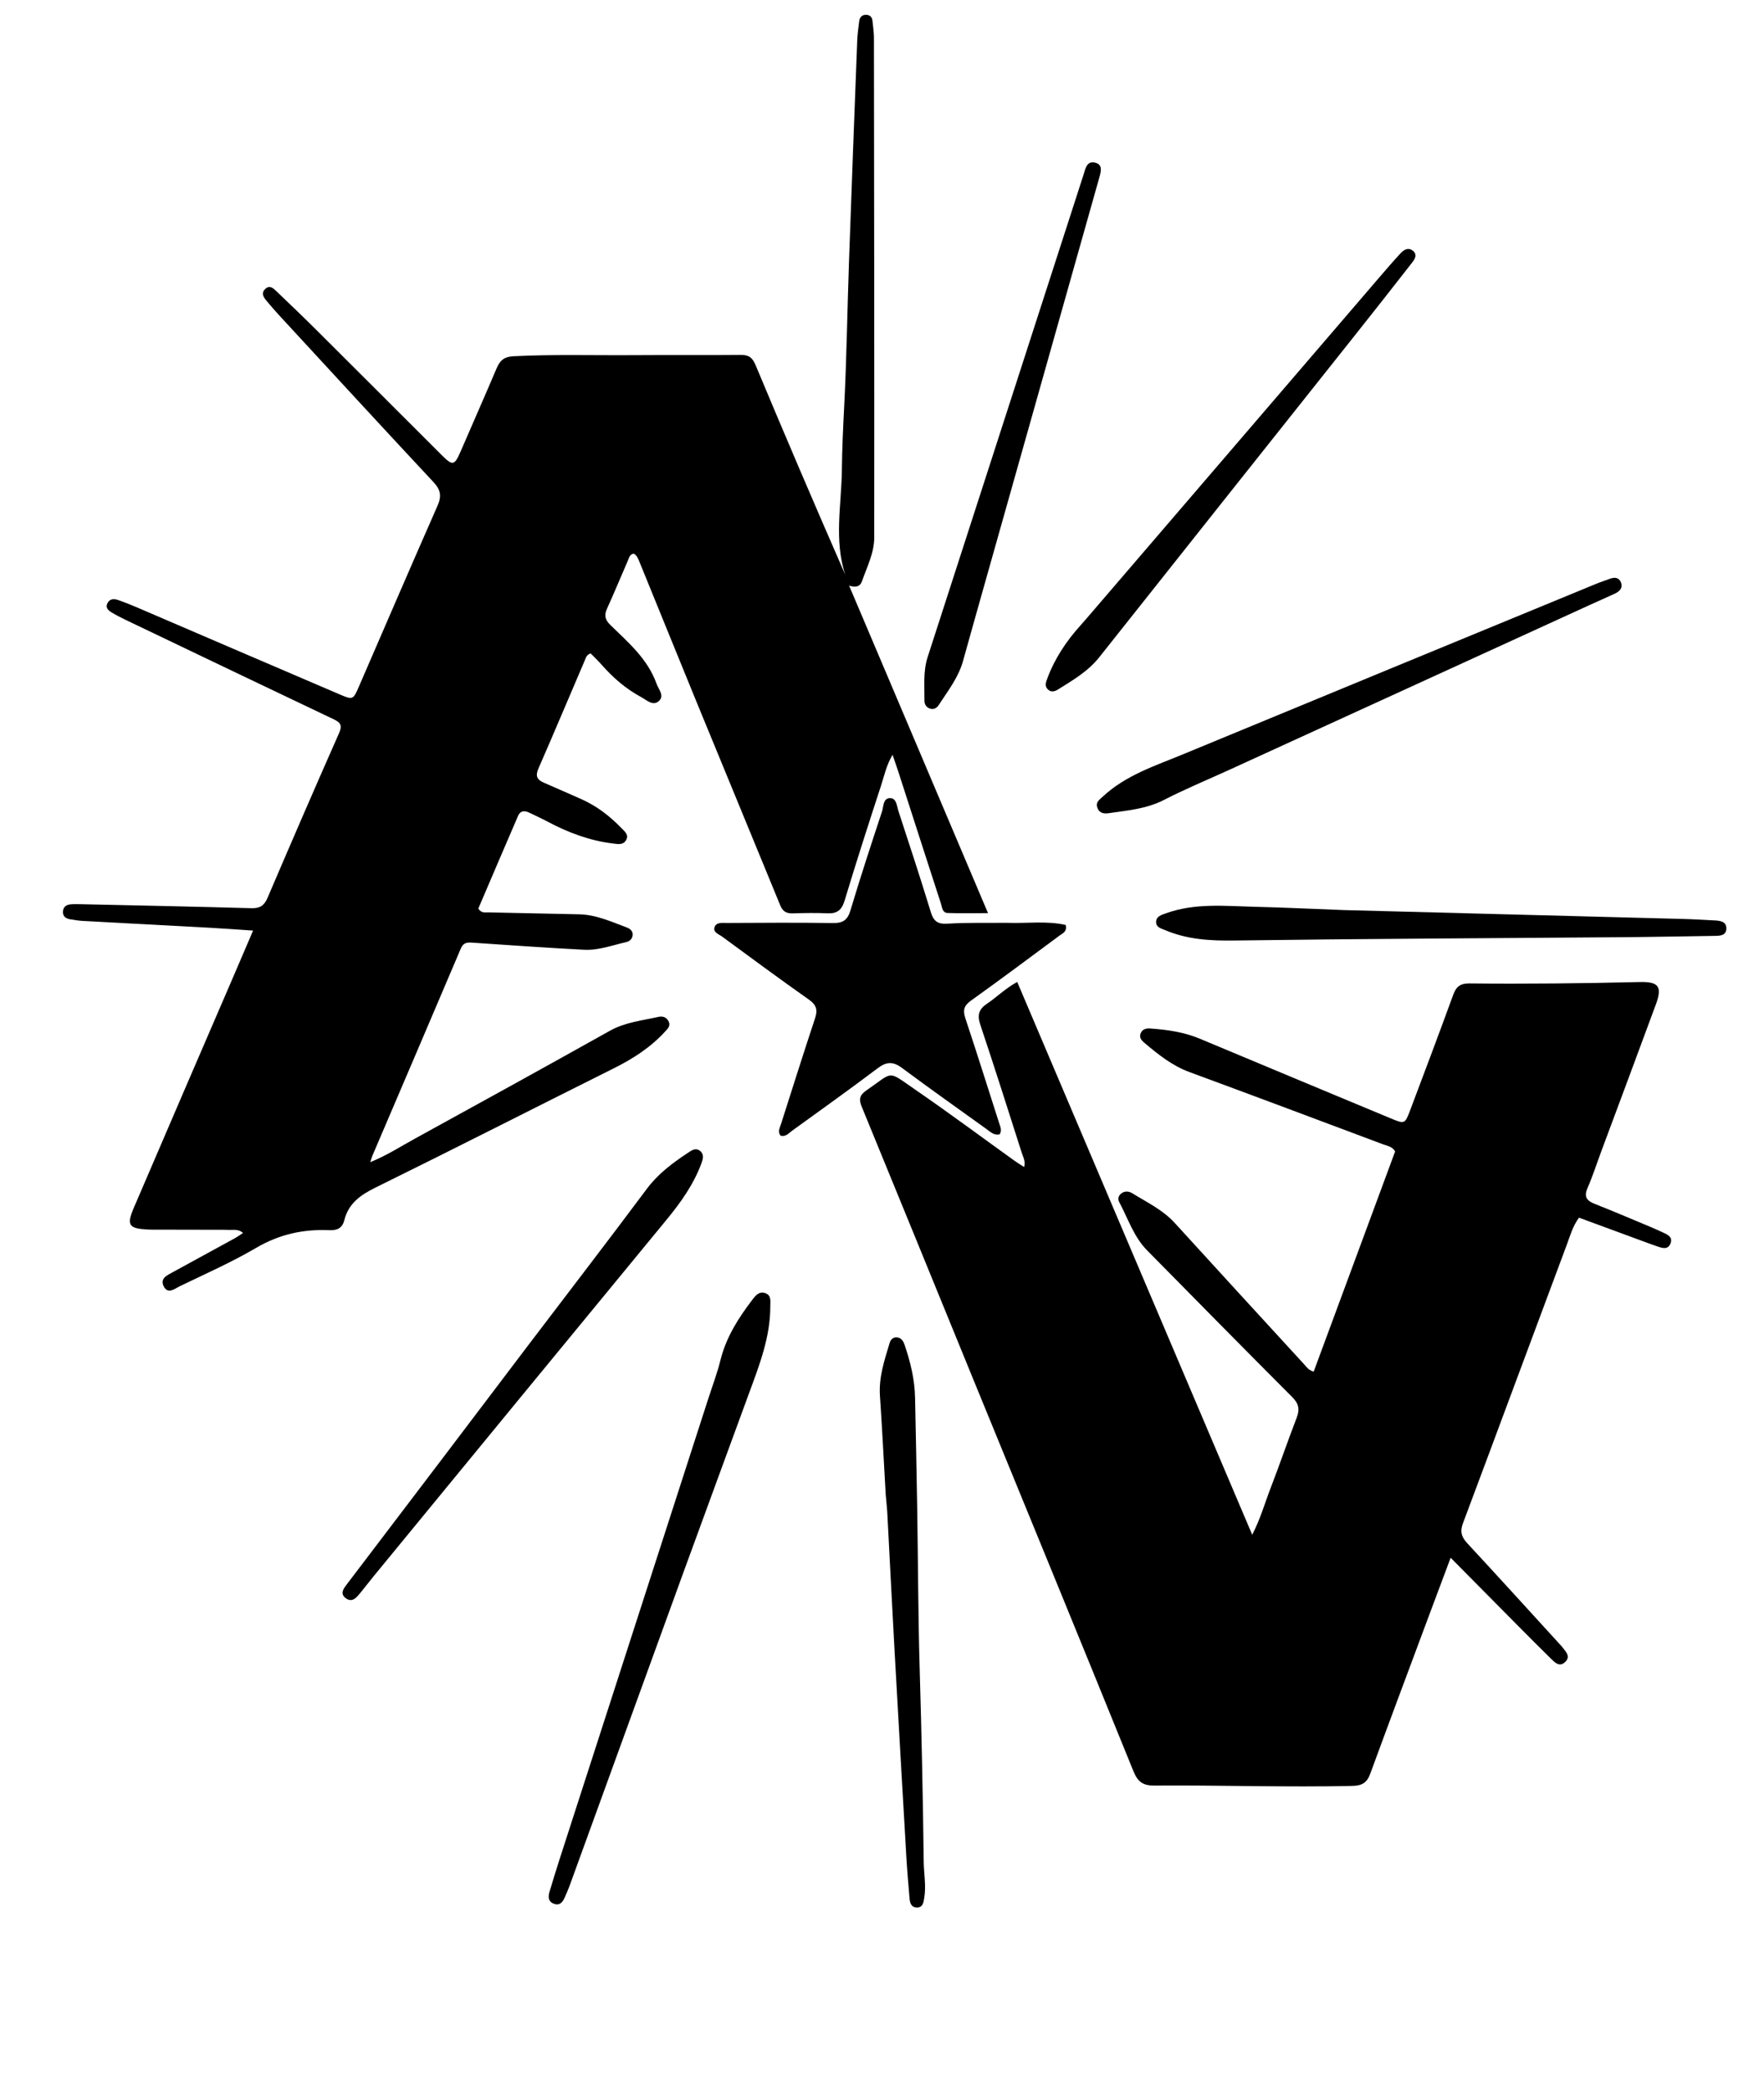 <svg version="1.1" id="Layer_1" xmlns="http://www.w3.org/2000/svg" xmlns:xlink="http://www.w3.org/1999/xlink" x="0px" y="0px"
	 width="100%" viewBox="0 0 864 1024" enable-background="new 0 0 864 1024" xml:space="preserve">
<path fill="#000000" opacity="1" stroke="none" 
	d="
M110.776,602.256 
	C99.143,602.233 87.978,602.214 76.812,602.189 
	C75.312,602.186 73.81,602.207 72.314,602.129 
	C63.096,601.648 61.883,600.026 65.541,591.48 
	C81.86,553.353 98.337,515.295 114.752,477.21 
	C117.705,470.358 120.633,463.496 123.962,455.728 
	C116.317,455.226 109.442,454.711 102.558,454.334 
	C81.941,453.206 61.32,452.147 40.703,451.015 
	C38.547,450.897 36.397,450.538 34.263,450.178 
	C32.276,449.842 30.782,448.811 30.825,446.58 
	C30.872,444.14 32.463,443.037 34.709,442.86 
	C36.365,442.729 38.039,442.77 39.703,442.807 
	C67.515,443.426 95.329,443.983 123.137,444.767 
	C127.278,444.884 129.403,443.524 131.035,439.707 
	C142.558,412.753 154.202,385.85 166.063,359.043 
	C167.732,355.272 166.834,353.859 163.484,352.267 
	C129.481,336.108 95.529,319.84 61.572,303.584 
	C59.322,302.506 57.092,301.364 54.95,300.089 
	C53.197,299.045 51.406,297.733 52.688,295.305 
	C53.851,293.102 55.947,293.172 57.942,293.873 
	C60.925,294.921 63.875,296.079 66.781,297.325 
	C99.998,311.578 133.189,325.896 166.429,340.096 
	C172.902,342.861 172.999,342.668 175.861,336.07 
	C188.652,306.581 201.347,277.05 214.311,247.637 
	C216.353,243.004 215.879,239.913 212.382,236.169 
	C187.022,209.01 161.875,181.653 136.676,154.345 
	C134.643,152.142 132.689,149.862 130.757,147.569 
	C129.205,145.728 127.612,143.666 129.951,141.472 
	C132.194,139.367 134.007,141.315 135.526,142.763 
	C142.16,149.084 148.773,155.43 155.267,161.894 
	C175.7,182.233 196.069,202.634 216.475,223 
	C221.711,228.225 222.606,228.013 225.586,221.135 
	C231.479,207.533 237.456,193.968 243.26,180.329 
	C244.847,176.599 246.903,174.695 251.373,174.469 
	C271.196,173.465 291.021,174.085 310.842,173.931 
	C328.172,173.797 345.506,173.989 362.836,173.821 
	C366.737,173.784 368.517,175.057 370.087,178.815 
	C384.431,213.154 399.078,247.366 414.026,281.516 
	C408.38,264.463 412.178,247.121 412.352,229.968 
	C412.457,219.677 412.96,209.338 413.483,199.026 
	C414.689,175.246 415.015,151.423 415.851,127.622 
	C417.113,91.68 418.49,55.742 419.87,19.805 
	C419.991,16.653 420.441,13.509 420.836,10.374 
	C421.07,8.514 422.144,7.254 424.117,7.253 
	C426.054,7.252 427.176,8.324 427.347,10.32 
	C427.575,12.973 428.048,15.623 428.051,18.274 
	C428.155,99.933 428.267,181.592 428.196,263.25 
	C428.19,270.815 424.61,277.712 422.151,284.756 
	C421.331,287.105 419.337,287.943 415.887,286.788 
	C438.639,340.422 461.023,393.187 483.928,447.183 
	C476.512,447.183 470.284,447.342 464.071,447.106 
	C461.559,447.01 461.449,444.304 460.869,442.52 
	C453.861,420.992 446.943,399.436 439.987,377.891 
	C439.172,375.366 438.27,372.868 437.166,369.654 
	C434.146,374.721 433.114,379.896 431.515,384.78 
	C425.403,403.45 419.39,422.157 413.714,440.964 
	C412.303,445.638 410.061,447.499 405.278,447.271 
	C399.625,447.001 393.946,447.133 388.284,447.296 
	C385.238,447.385 383.399,446.408 382.179,443.428 
	C368.741,410.604 355.153,377.841 341.685,345.028 
	C332.138,321.767 322.724,298.452 313.21,275.177 
	C312.595,273.672 312.002,272.049 310.423,271.126 
	C308.334,271.447 308.07,273.334 307.442,274.761 
	C304.025,282.537 300.821,290.408 297.292,298.132 
	C295.799,301.399 296.434,303.615 298.943,306.061 
	C307.745,314.641 317.258,322.715 321.567,334.832 
	C322.572,337.658 325.688,340.862 322.563,343.448 
	C319.663,345.849 316.667,342.791 313.98,341.346 
	C306.555,337.355 300.296,331.911 294.734,325.612 
	C292.991,323.638 291.069,321.822 289.327,320.033 
	C287.227,320.565 286.94,322.219 286.386,323.508 
	C278.83,341.107 271.424,358.771 263.744,376.316 
	C262.161,379.932 262.929,381.827 266.349,383.284 
	C272.325,385.831 278.23,388.542 284.193,391.12 
	C291.97,394.482 298.556,399.5 304.383,405.561 
	C305.945,407.186 308.226,408.835 306.601,411.517 
	C305.124,413.954 302.547,413.364 300.241,413.085 
	C288.84,411.707 278.304,407.74 268.223,402.386 
	C265.282,400.824 262.247,399.437 259.247,397.988 
	C256.999,396.902 254.88,396.928 253.777,399.479 
	C247.18,414.731 240.668,430.019 234.278,444.942 
	C235.779,447.338 237.611,446.779 239.181,446.816 
	C254.003,447.161 268.826,447.445 283.649,447.758 
	C292.008,447.935 299.469,451.414 307.093,454.248 
	C308.685,454.84 310.053,456.031 309.862,457.991 
	C309.681,459.852 308.379,460.994 306.64,461.39 
	C299.841,462.934 293.129,465.48 286.086,465.116 
	C267.8,464.172 249.53,462.884 231.261,461.638 
	C228.694,461.463 226.907,461.687 225.725,464.471 
	C211.336,498.348 196.839,532.179 182.38,566.026 
	C182.064,566.766 181.869,567.558 181.348,569.147 
	C189.369,565.881 196.029,561.571 202.928,557.781 
	C234.904,540.212 266.869,522.621 298.705,504.799 
	C306.223,500.591 314.493,499.805 322.565,497.98 
	C324.66,497.506 326.579,498.186 327.551,500.352 
	C328.5,502.466 327.056,503.762 325.808,505.129 
	C318.736,512.879 310.139,518.427 300.803,523.09 
	C261.758,542.593 222.863,562.398 183.712,581.686 
	C176.414,585.281 170.694,589.435 168.647,597.542 
	C167.653,601.477 165.147,602.621 161.237,602.447 
	C148.54,601.882 136.782,604.48 125.531,611.072 
	C113.485,618.131 100.633,623.83 88.03,629.908 
	C85.634,631.064 82.297,634.022 80.217,630.01 
	C78.2,626.119 81.821,624.543 84.637,623.008 
	C94.73,617.506 104.821,612 114.897,606.467 
	C116.181,605.762 117.371,604.887 119.035,603.813 
	C116.439,601.491 113.683,602.588 110.776,602.256 
z"/>
<path fill="#000000" opacity="1" stroke="none" 
	d="
M743.163,795.837 
	C732.396,784.963 721.877,774.341 710.517,762.87 
	C706.733,772.97 703.36,781.935 700.016,790.911 
	C690.365,816.812 680.666,842.696 671.139,868.644 
	C669.535,873.012 667.224,874.496 662.349,874.605 
	C630.021,875.328 597.705,874.193 565.386,874.437 
	C559.93,874.478 557.305,872.722 555.165,867.444 
	C529.2,803.4 502.903,739.49 476.724,675.533 
	C458.493,630.994 440.342,586.422 422.045,541.911 
	C420.588,538.367 421.053,536.26 424.291,534.042 
	C437.966,524.671 434.239,523.974 448.146,533.53 
	C464.619,544.848 480.66,556.795 496.901,568.452 
	C498.359,569.498 499.908,570.416 501.611,571.521 
	C502.402,568.684 501.105,566.606 500.431,564.495 
	C493.746,543.561 487.11,522.609 480.13,501.773 
	C478.583,497.154 479.41,494.239 483.337,491.612 
	C488.143,488.398 492.245,484.169 498.232,480.887 
	C536.589,571.107 574.773,660.922 613.328,751.606 
	C617.408,743.682 619.488,736.125 622.292,728.874 
	C626.735,717.384 630.711,705.713 635.139,694.217 
	C636.721,690.111 636.089,687.345 632.881,684.135 
	C609.087,660.327 585.497,636.313 561.859,612.348 
	C555.259,605.657 552.492,596.722 548.189,588.691 
	C547.423,587.262 547.722,585.69 549.027,584.599 
	C550.806,583.111 552.928,583.335 554.652,584.405 
	C561.839,588.862 569.558,592.502 575.423,598.948 
	C596.504,622.115 617.706,645.172 638.875,668.26 
	C639.967,669.451 640.828,670.956 643.431,671.734 
	C656.773,635.668 670.086,599.681 683.335,563.869 
	C681.86,561.428 679.537,561.2 677.595,560.472 
	C645.942,548.599 614.297,536.703 582.576,525.014 
	C574.061,521.876 567.258,516.373 560.497,510.68 
	C559.032,509.447 557.825,508.014 558.737,505.938 
	C559.607,503.96 561.405,503.544 563.337,503.68 
	C571.667,504.267 579.864,505.409 587.671,508.68 
	C618.857,521.744 650.069,534.747 681.285,547.741 
	C687.944,550.513 688.15,550.449 690.639,543.849 
	C697.747,524.997 704.869,506.149 711.759,487.217 
	C713.226,483.186 715.24,481.564 719.701,481.611 
	C747.526,481.905 775.351,481.586 803.173,480.93 
	C812.46,480.71 814.252,483.161 811.029,491.92 
	C802.231,515.831 793.283,539.686 784.401,563.566 
	C782.137,569.652 780.149,575.857 777.567,581.805 
	C775.673,586.168 777.212,588.053 781.175,589.609 
	C790.166,593.14 799.048,596.947 807.964,600.668 
	C810.268,601.63 812.543,602.667 814.81,603.716 
	C816.999,604.729 819.348,605.914 818.236,608.868 
	C817.008,612.13 814.317,611.269 811.885,610.446 
	C809.206,609.539 806.557,608.542 803.903,607.566 
	C793.765,603.837 783.63,600.101 773.382,596.326 
	C770.304,600.517 769.096,605.057 767.495,609.34 
	C750.468,654.885 733.61,700.493 716.535,746.021 
	C714.998,750.117 715.864,752.748 718.682,755.786 
	C733.638,771.911 748.414,788.201 763.251,804.436 
	C763.925,805.174 764.632,805.889 765.242,806.678 
	C766.958,808.896 769.484,811.244 766.529,813.999 
	C763.799,816.546 761.565,814.164 759.684,812.329 
	C754.198,806.978 748.827,801.51 743.163,795.837 
z"/>
<path fill="#000000" opacity="1" stroke="none" 
	d="
M493,451.93 
	C503.039,452.301 512.688,450.851 521.976,452.984 
	C522.743,456.312 520.48,457.041 518.987,458.147 
	C504.534,468.849 490.131,479.623 475.501,490.08 
	C471.956,492.613 471.583,494.94 472.877,498.826 
	C478.556,515.877 483.935,533.029 489.42,550.146 
	C489.972,551.867 490.83,553.579 489.632,555.505 
	C486.847,556.167 485.044,554.265 483.076,552.849 
	C469.284,542.929 455.403,533.13 441.776,522.989 
	C437.471,519.786 434.241,519.859 429.958,523.088 
	C416.131,533.513 402.033,543.581 387.999,553.729 
	C386.334,554.933 384.866,556.876 382.303,556.167 
	C380.798,554.184 381.941,552.335 382.528,550.497 
	C388.051,533.222 393.488,515.919 399.202,498.708 
	C400.567,494.597 399.927,492.16 396.244,489.566 
	C381.948,479.498 367.883,469.1 353.792,458.743 
	C352.162,457.545 349.187,456.646 349.958,454.135 
	C350.774,451.482 353.874,452.01 356.071,451.998 
	C373.395,451.899 390.723,451.794 408.045,452.032 
	C412.811,452.097 415.115,450.611 416.529,445.899 
	C421.408,429.637 426.675,413.489 432.022,397.373 
	C432.822,394.963 432.433,390.742 436.118,390.871 
	C439.156,390.977 439.264,394.801 440.052,397.203 
	C445.446,413.65 450.84,430.099 455.899,446.651 
	C457.261,451.108 459.211,452.651 464.025,452.351 
	C473.488,451.761 483.005,452.022 493,451.93 
z"/>
<path fill="#000000" opacity="1" stroke="none" 
	d="
M334.85,769.73 
	C316.125,821.257 297.55,872.424 278.957,923.585 
	C278.276,925.461 277.445,927.283 276.644,929.113 
	C275.641,931.405 274.275,933.379 271.372,932.349 
	C268.57,931.354 268.384,929.022 269.122,926.559 
	C270.698,921.299 272.294,916.044 273.981,910.818 
	C298.266,835.582 322.568,760.352 346.863,685.119 
	C348.908,678.785 351.286,672.531 352.879,666.084 
	C355.629,654.964 361.561,645.641 368.343,636.715 
	C369.97,634.574 371.744,632.18 374.868,633.289 
	C377.908,634.368 377.284,637.287 377.289,639.744 
	C377.322,654.725 371.998,668.39 366.938,682.139 
	C356.243,711.198 345.639,740.29 334.85,769.73 
z"/>
<path fill="#000000" opacity="1" stroke="none" 
	d="
M602.653,376.755 
	C591.56,381.825 580.615,386.354 570.112,391.745 
	C561.524,396.154 552.302,396.891 543.118,398.231 
	C540.71,398.582 538.391,398.318 537.446,395.44 
	C536.567,392.761 538.492,391.67 540.11,390.156 
	C551.393,379.597 565.837,375.027 579.63,369.318 
	C646.997,341.432 714.42,313.682 781.83,285.899 
	C783.981,285.012 786.21,284.316 788.386,283.487 
	C790.672,282.616 792.866,282.66 793.897,285.136 
	C795.016,287.823 793.358,289.584 791.035,290.67 
	C786.964,292.572 782.836,294.353 778.749,296.222 
	C720.161,323.006 661.577,349.797 602.653,376.755 
z"/>
<path fill="#000000" opacity="1" stroke="none" 
	d="
M259.175,658.199 
	C278.545,632.724 297.837,607.633 316.764,582.271 
	C322.301,574.851 329.376,569.557 336.897,564.601 
	C338.684,563.424 340.646,561.887 342.809,563.57 
	C345.1,565.351 344.294,567.733 343.453,569.975 
	C339.601,580.249 333.352,588.982 326.422,597.397 
	C278.569,655.5 230.826,713.693 183.055,771.864 
	C180.837,774.566 178.739,777.367 176.505,780.057 
	C174.683,782.25 172.622,784.982 169.493,782.779 
	C166.118,780.403 168.468,777.732 170.16,775.5 
	C185.252,755.592 200.402,735.729 215.507,715.831 
	C230.008,696.728 244.475,677.599 259.175,658.199 
z"/>
<path fill="#000000" opacity="1" stroke="none" 
	d="
M536.662,297.681 
	C583.112,243.579 629.319,189.736 675.537,135.903 
	C678.899,131.987 682.27,128.074 685.771,124.285 
	C687.378,122.546 689.45,120.883 691.872,122.689 
	C694.532,124.673 692.91,126.981 691.505,128.785 
	C682.401,140.476 673.234,152.119 664.018,163.721 
	C622.171,216.405 580.259,269.037 538.487,321.78 
	C532.933,328.792 525.491,333.098 518.165,337.678 
	C516.557,338.684 514.702,339.159 513.129,337.52 
	C511.588,335.914 512.284,334.112 512.927,332.371 
	C516.558,322.541 522.248,314.001 529.233,306.258 
	C531.686,303.538 534.029,300.718 536.662,297.681 
z"/>
<path fill="#000000" opacity="1" stroke="none" 
	d="
M658.066,445.68 
	C713.842,447.129 769.126,448.567 824.41,450.036 
	C829.569,450.173 834.724,450.48 839.878,450.756 
	C842.649,450.904 845.7,451.304 845.56,454.872 
	C845.431,458.168 842.489,458.286 839.899,458.324 
	C824.906,458.543 809.913,458.849 794.92,458.969 
	C731.433,459.477 667.942,459.724 604.46,460.59 
	C592.765,460.75 581.572,460.123 570.763,455.538 
	C568.771,454.692 566.212,454.194 566.252,451.542 
	C566.294,448.722 568.861,448.065 571.1,447.258 
	C585.323,442.132 600.047,443.726 614.648,444.079 
	C628.962,444.425 643.267,445.13 658.066,445.68 
z"/>
<path fill="#000000" opacity="1" stroke="none" 
	d="
M479.377,296.26 
	C476.772,305.626 474.198,314.582 471.729,323.566 
	C469.467,331.797 464.251,338.379 459.729,345.346 
	C458.756,346.845 457.231,347.626 455.399,346.991 
	C453.609,346.371 452.779,344.846 452.793,343.089 
	C452.852,335.955 452.093,328.779 454.359,321.772 
	C479.819,243.046 505.232,164.304 530.703,85.581 
	C531.63,82.717 532.2,78.571 536.523,79.689 
	C540.193,80.638 539.263,84.033 538.466,86.853 
	C518.794,156.522 499.125,226.192 479.377,296.26 
z"/>
<path fill="#000000" opacity="1" stroke="none" 
	d="
M433.813,731.844 
	C432.874,715.425 432.074,699.474 430.992,683.542 
	C430.376,674.477 433.184,666.144 435.727,657.719 
	C436.25,655.986 437.444,654.759 439.389,654.956 
	C441.493,655.169 442.452,656.8 443.066,658.603 
	C445.923,666.983 448.011,675.525 448.193,684.432 
	C448.568,702.743 448.958,721.054 449.252,739.367 
	C449.672,765.507 449.697,791.658 450.468,817.788 
	C451.391,849.078 452.054,880.368 452.431,911.667 
	C452.502,917.644 453.712,923.607 452.664,929.598 
	C452.288,931.75 452.023,934.18 449.071,934.134 
	C446.22,934.09 445.671,931.823 445.481,929.579 
	C444.907,922.788 444.312,915.996 443.916,909.193 
	C441.905,874.652 439.917,840.11 437.997,805.564 
	C436.806,784.136 435.763,762.7 434.618,741.27 
	C434.459,738.281 434.101,735.303 433.813,731.844 
z"/>
</svg>